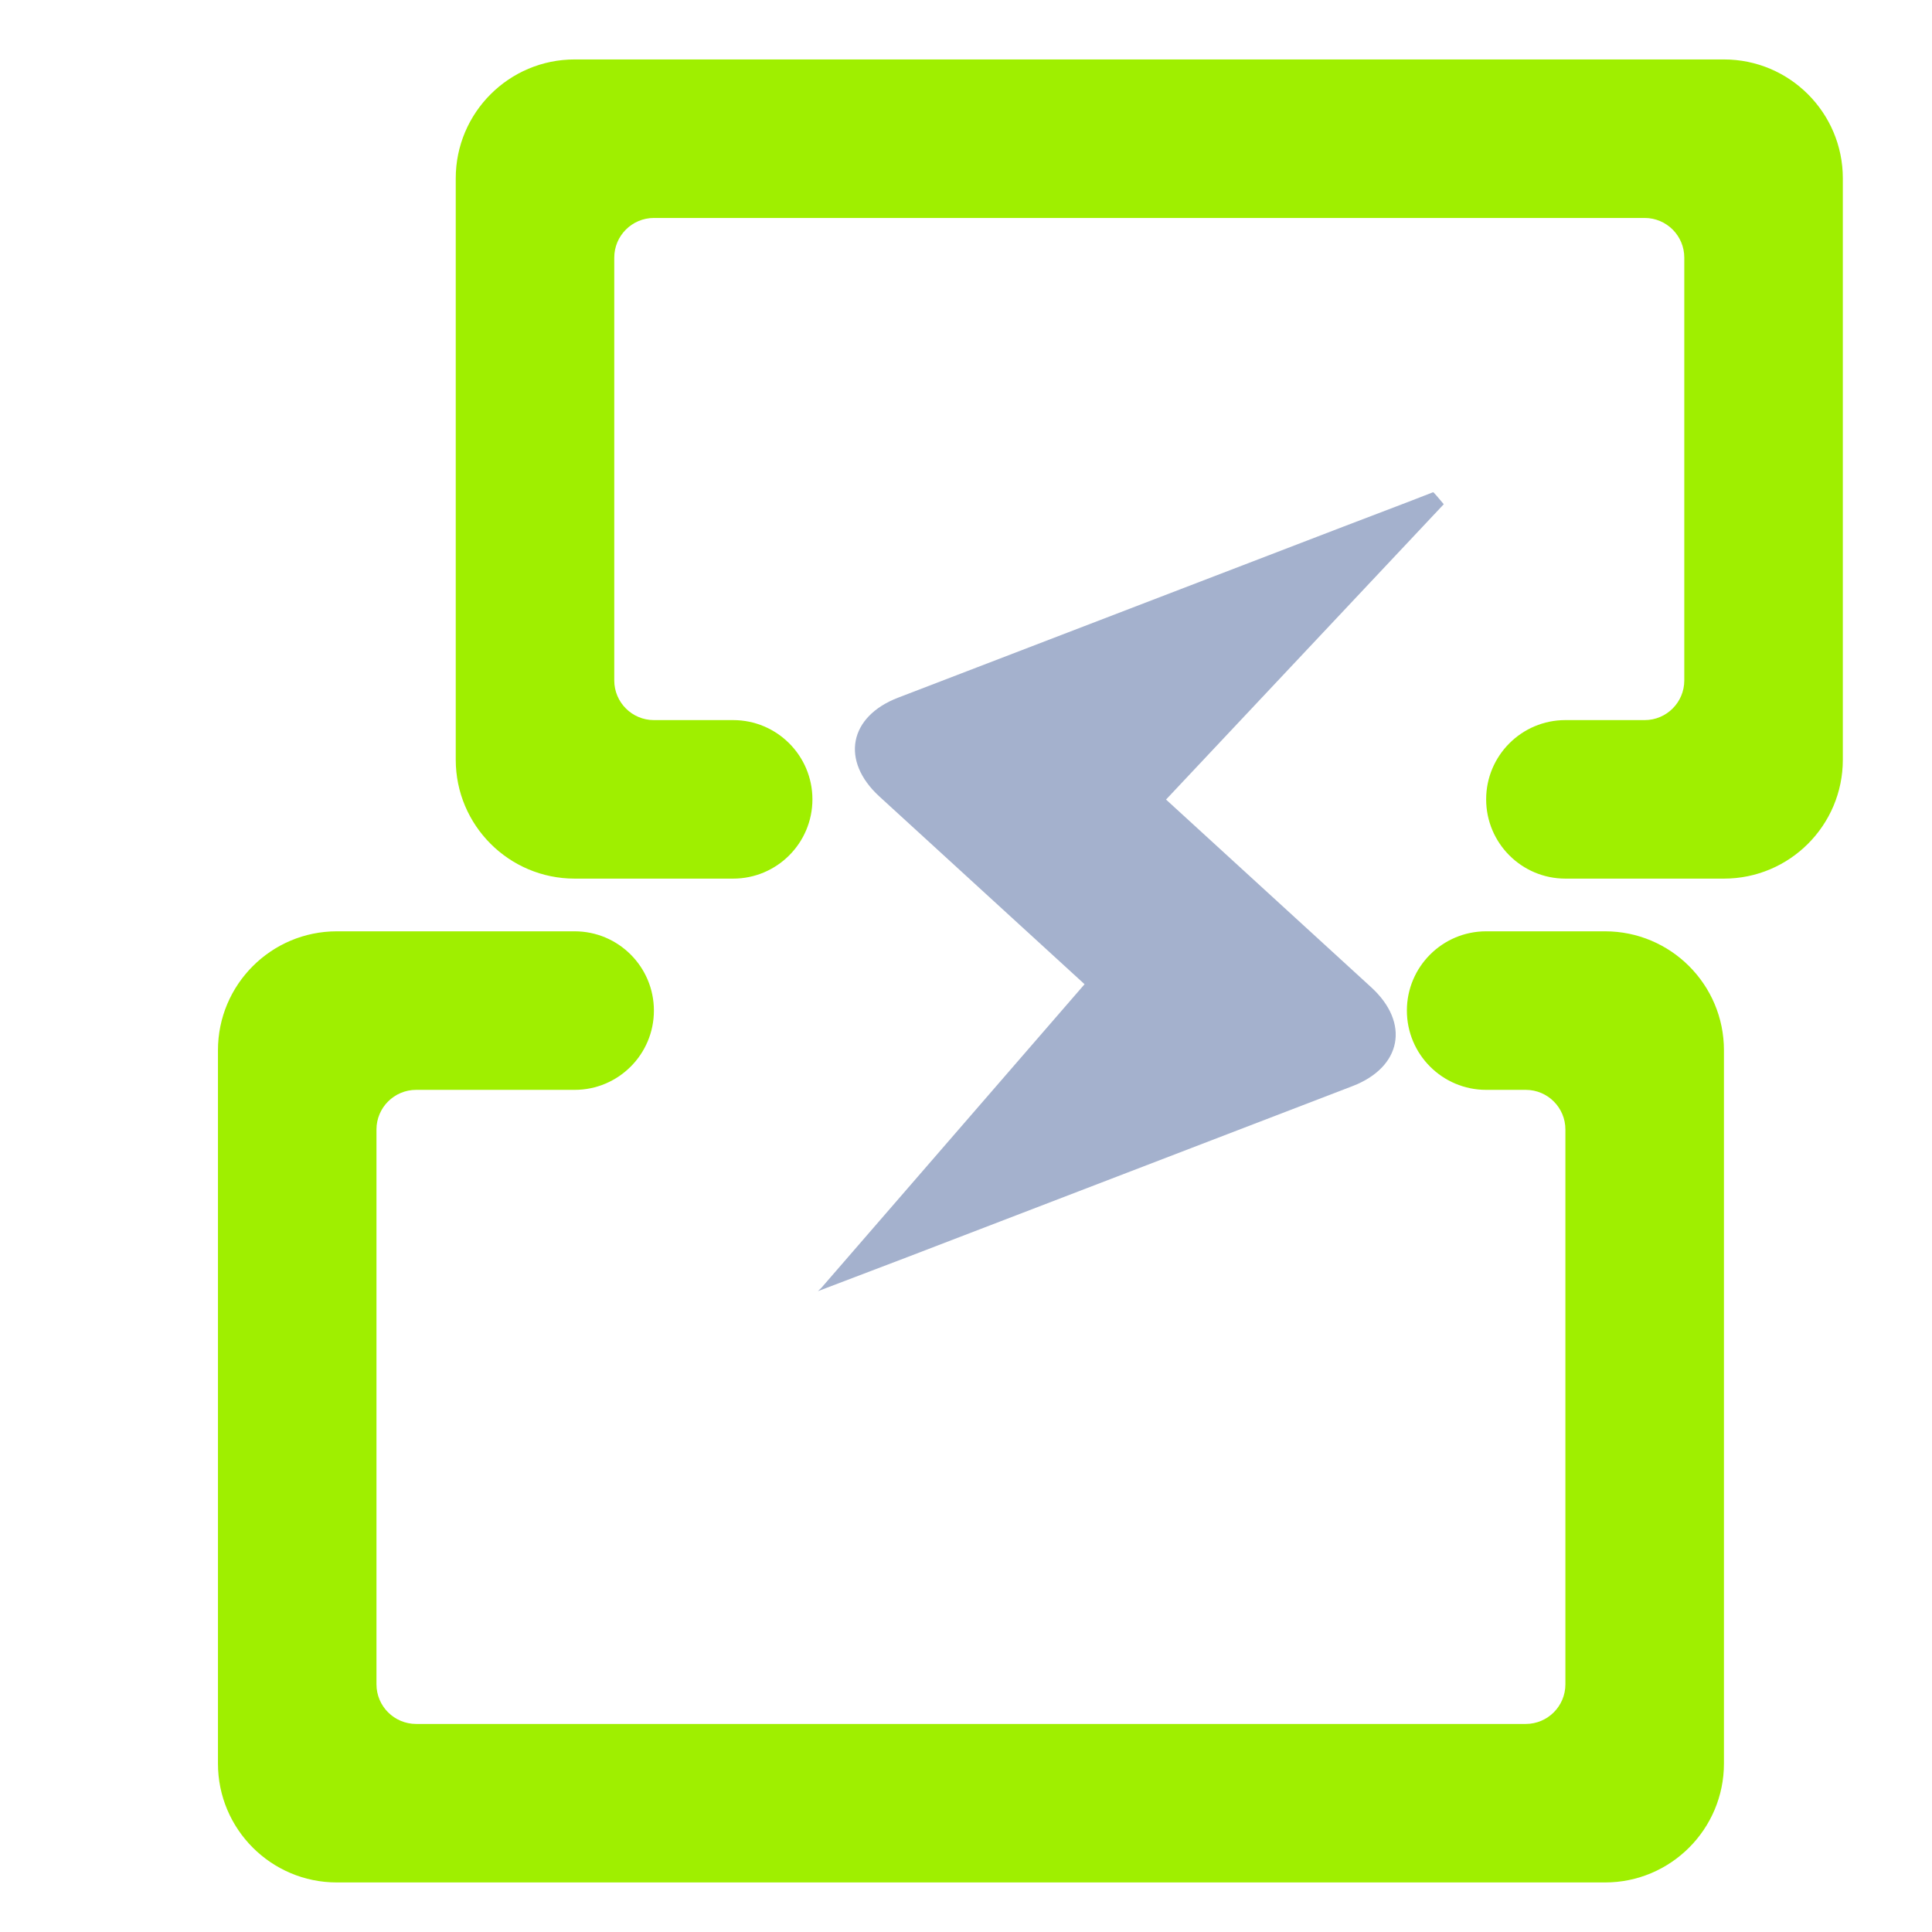 <svg width="65" height="65" viewBox="0 0 65 65" fill="none" xmlns="http://www.w3.org/2000/svg">
<path d="M45.194 17.719C46.856 17.087 48.209 16.568 48.217 16.56C48.225 16.553 48.385 16.733 48.574 16.964L39.23 26.9L46.133 33.216C47.444 34.415 47.161 35.904 45.504 36.541L30.525 42.295L27.517 43.44L27.632 43.331L36.489 33.113L29.586 26.797C28.277 25.599 28.558 24.109 30.216 23.472L45.194 17.719Z" fill="#A4B1CD"/>
<path fill-rule="evenodd" clip-rule="evenodd" d="M50 36.667C48.528 36.667 47.333 35.472 47.333 34C47.333 32.528 48.528 31.333 50 31.333H54C56.208 31.333 58 33.125 58 35.333V59.333C58 61.541 56.208 63.333 54 63.333H11.333C9.125 63.333 7.333 61.541 7.333 59.333V35.333C7.333 33.125 9.125 31.333 11.333 31.333H19.333C20.805 31.333 22 32.528 22 34C22 35.472 20.805 36.667 19.333 36.667H14C13.264 36.667 12.666 37.264 12.666 38V56.667C12.666 57.403 13.264 58 14 58H51.333C52.069 58 52.666 57.403 52.666 56.667V38C52.666 37.264 52.069 36.667 51.333 36.667H50ZM24.666 24.227C26.138 24.227 27.333 25.421 27.333 26.893C27.333 28.365 26.138 29.56 24.666 29.56H19.333C17.125 29.56 15.333 27.768 15.333 25.56V6C15.333 3.792 17.125 2 19.333 2H58C60.208 2 62 3.792 62 6V25.56C62 27.768 60.208 29.56 58 29.56H52.666C51.194 29.56 50 28.365 50 26.893C50 25.421 51.194 24.227 52.666 24.227H55.333C56.069 24.227 56.666 23.629 56.666 22.893V8.667C56.666 7.931 56.069 7.333 55.333 7.333H22C21.264 7.333 20.666 7.931 20.666 8.667V22.893C20.666 23.629 21.264 24.227 22 24.227H24.666Z" fill="#9FEF00"/>
</svg>
